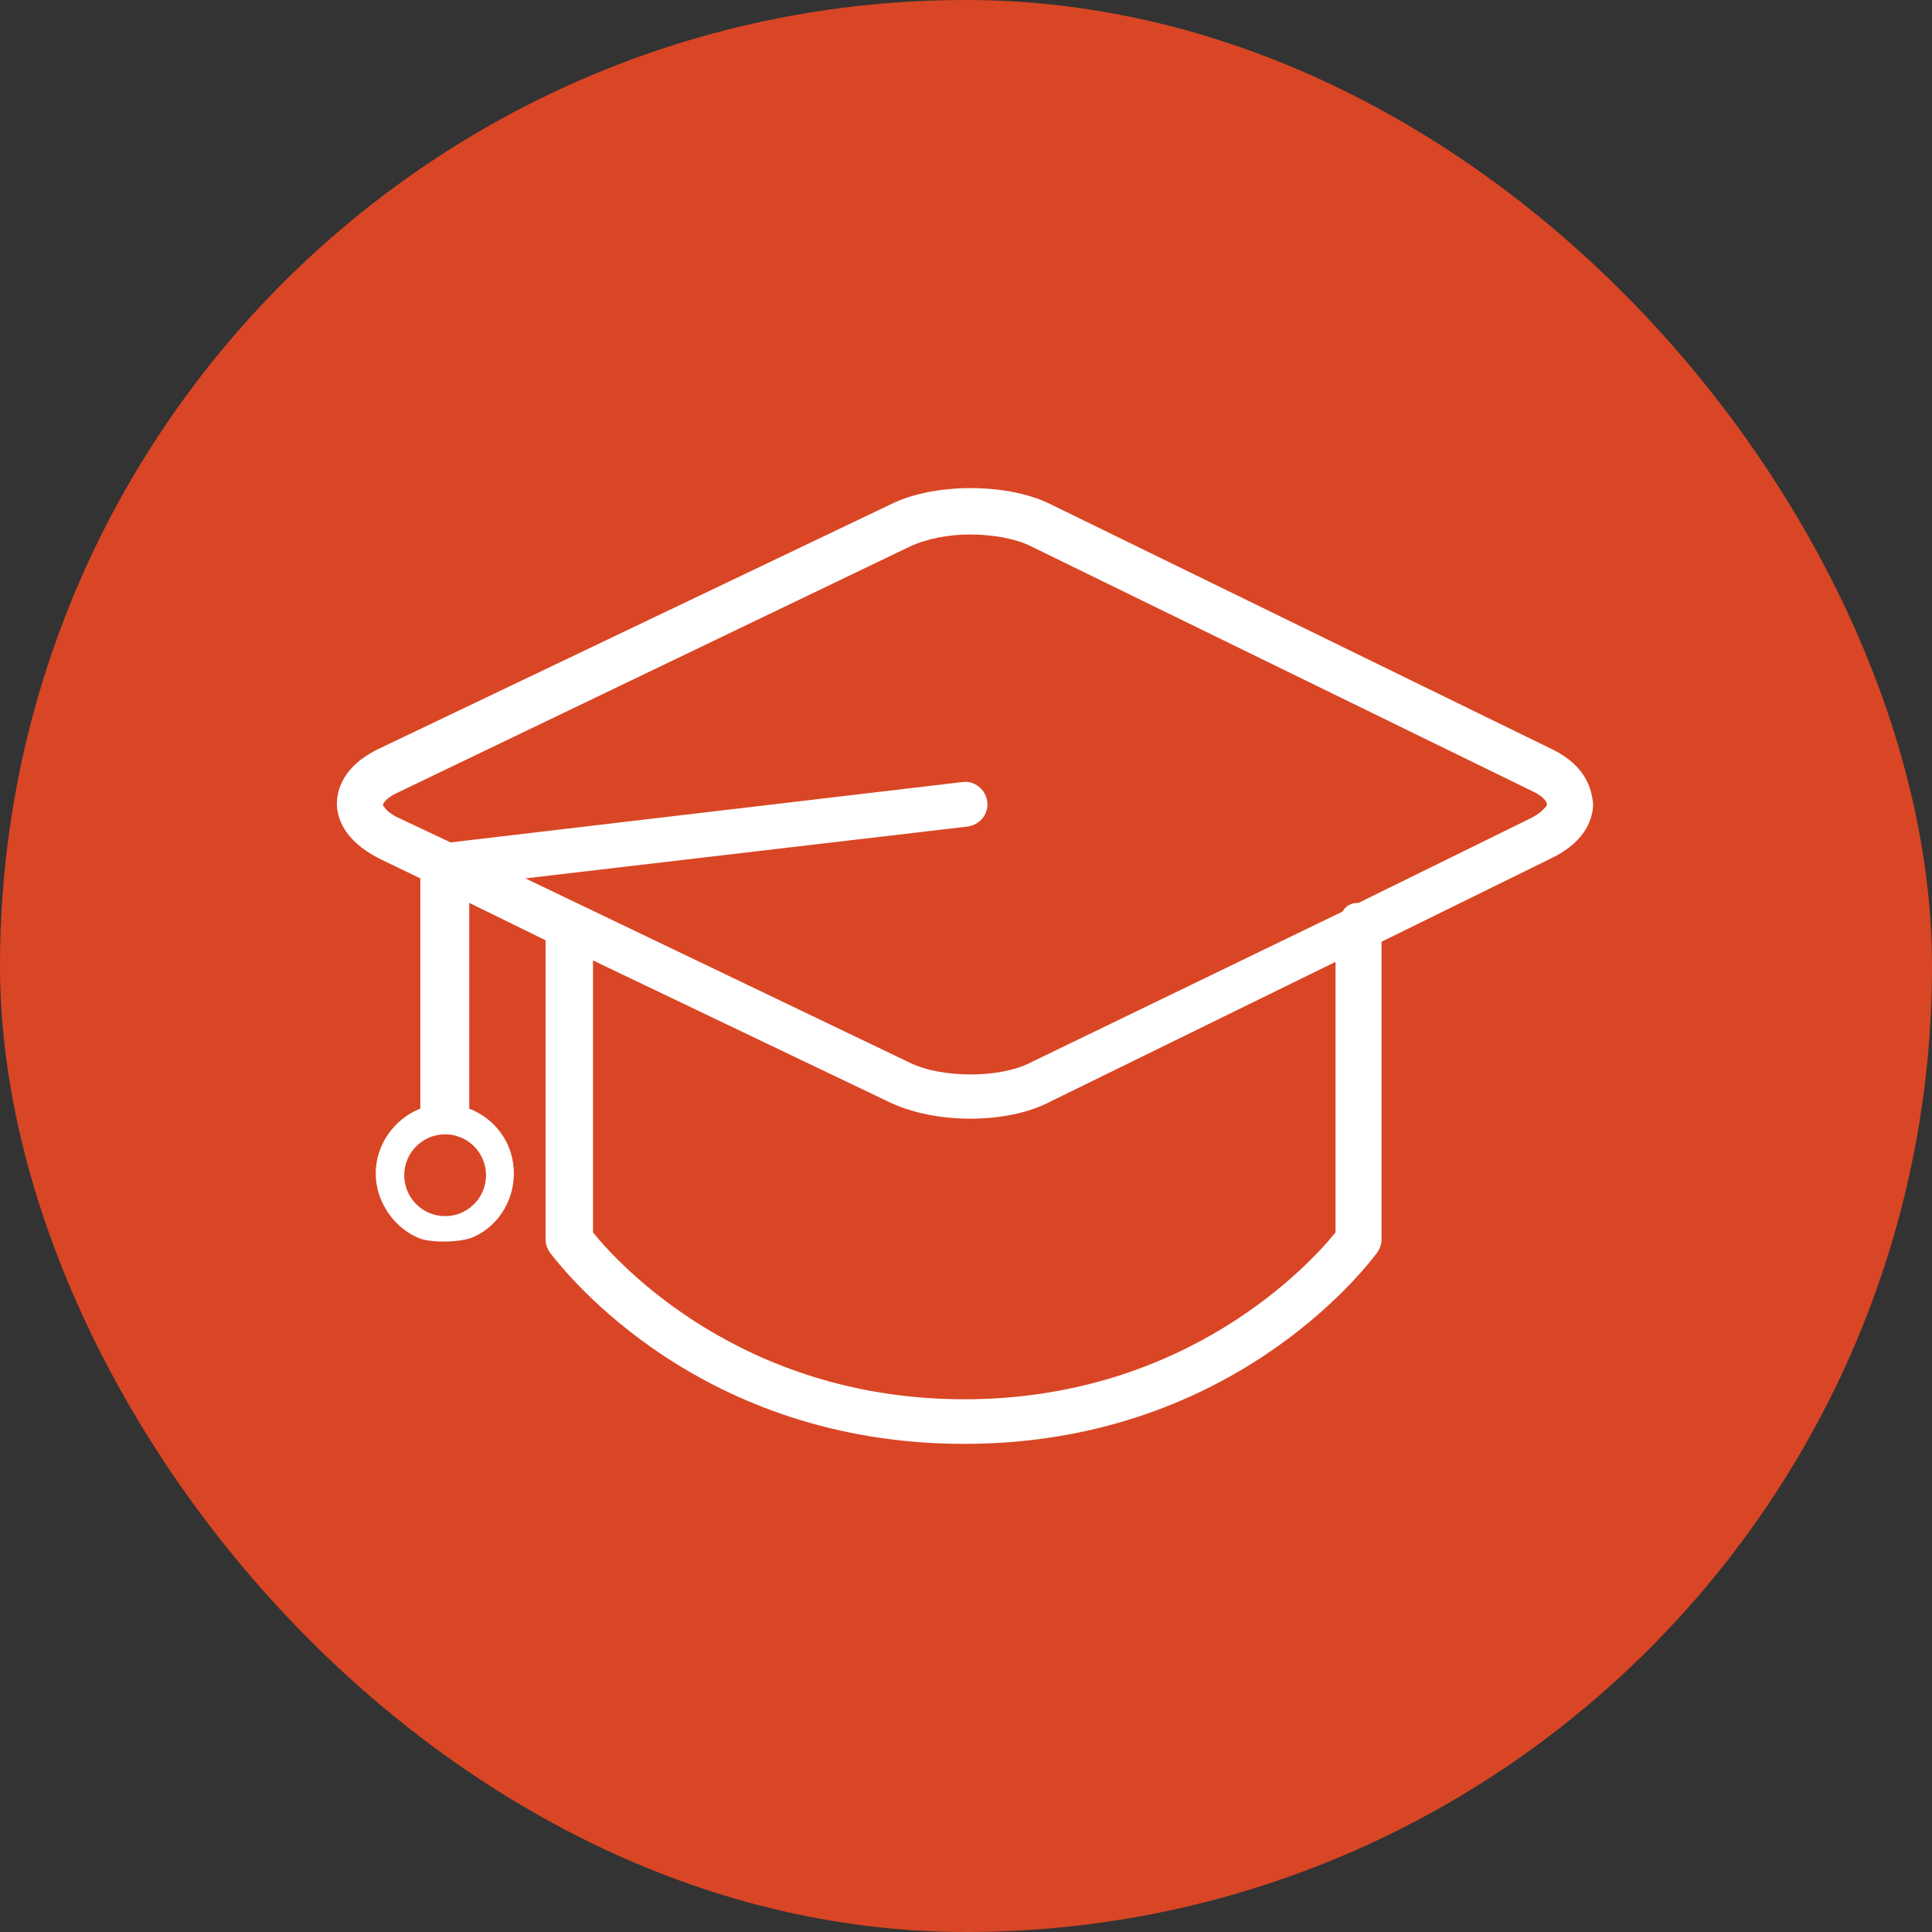 <svg width="34" height="34" viewBox="0 0 34 34" fill="none" xmlns="http://www.w3.org/2000/svg">
<rect x="0" y="0" width="34" height="34" fill="#333333" stroke="none"/>
<rect x="0.5" y="0.5" width="33" height="33" rx="16.5" fill="#D94625" stroke="#D94625"/>
<path fill-rule="evenodd" clip-rule="evenodd" d="M27.301 13.179L18.489 8.874C17.729 8.495 16.438 8.495 15.678 8.874L6.663 13.179C6.03 13.483 5.929 13.914 5.929 14.142C5.929 14.37 6.03 14.775 6.663 15.104L7.397 15.458V19.51C6.942 19.687 6.612 20.143 6.612 20.65C6.612 21.156 6.942 21.612 7.372 21.789C7.566 21.869 8.025 21.871 8.284 21.789C8.74 21.612 9.043 21.156 9.043 20.65C9.043 20.118 8.714 19.687 8.258 19.51V15.889L9.601 16.547V21.814C9.601 21.89 9.626 21.966 9.677 22.042C9.681 22.048 9.689 22.057 9.699 22.071C9.977 22.423 12.332 25.41 16.97 25.41C21.647 25.41 24.003 22.347 24.224 22.06C24.23 22.052 24.234 22.046 24.237 22.042C24.288 21.966 24.313 21.89 24.313 21.814V16.573L27.301 15.104C27.934 14.8 28.036 14.37 28.036 14.142C28.01 13.914 27.934 13.483 27.301 13.179ZM23.503 21.688C23.098 22.194 20.92 24.625 16.97 24.625C13.019 24.625 10.841 22.194 10.436 21.688V16.902L15.678 19.409C16.058 19.586 16.564 19.687 17.071 19.687C17.603 19.687 18.109 19.586 18.489 19.384L23.503 16.927V21.688ZM26.947 14.395L23.908 15.889C23.781 15.889 23.68 15.94 23.629 16.041L18.134 18.7C17.603 18.978 16.564 18.978 16.007 18.7L9.246 15.458L17.02 14.547C17.248 14.521 17.4 14.319 17.375 14.116C17.349 13.888 17.147 13.736 16.944 13.762L7.929 14.825L7.018 14.395C6.79 14.294 6.739 14.167 6.739 14.167C6.739 14.142 6.79 14.04 7.018 13.939L16.032 9.609C16.311 9.482 16.691 9.406 17.071 9.406C17.476 9.406 17.881 9.482 18.134 9.609L26.947 13.914C27.175 14.015 27.225 14.116 27.225 14.167C27.225 14.167 27.149 14.294 26.947 14.395ZM7.834 21.402C8.231 21.402 8.553 21.08 8.553 20.682C8.553 20.285 8.231 19.962 7.834 19.962C7.436 19.962 7.114 20.285 7.114 20.682C7.114 21.08 7.436 21.402 7.834 21.402Z" fill="white"/>
</svg>
